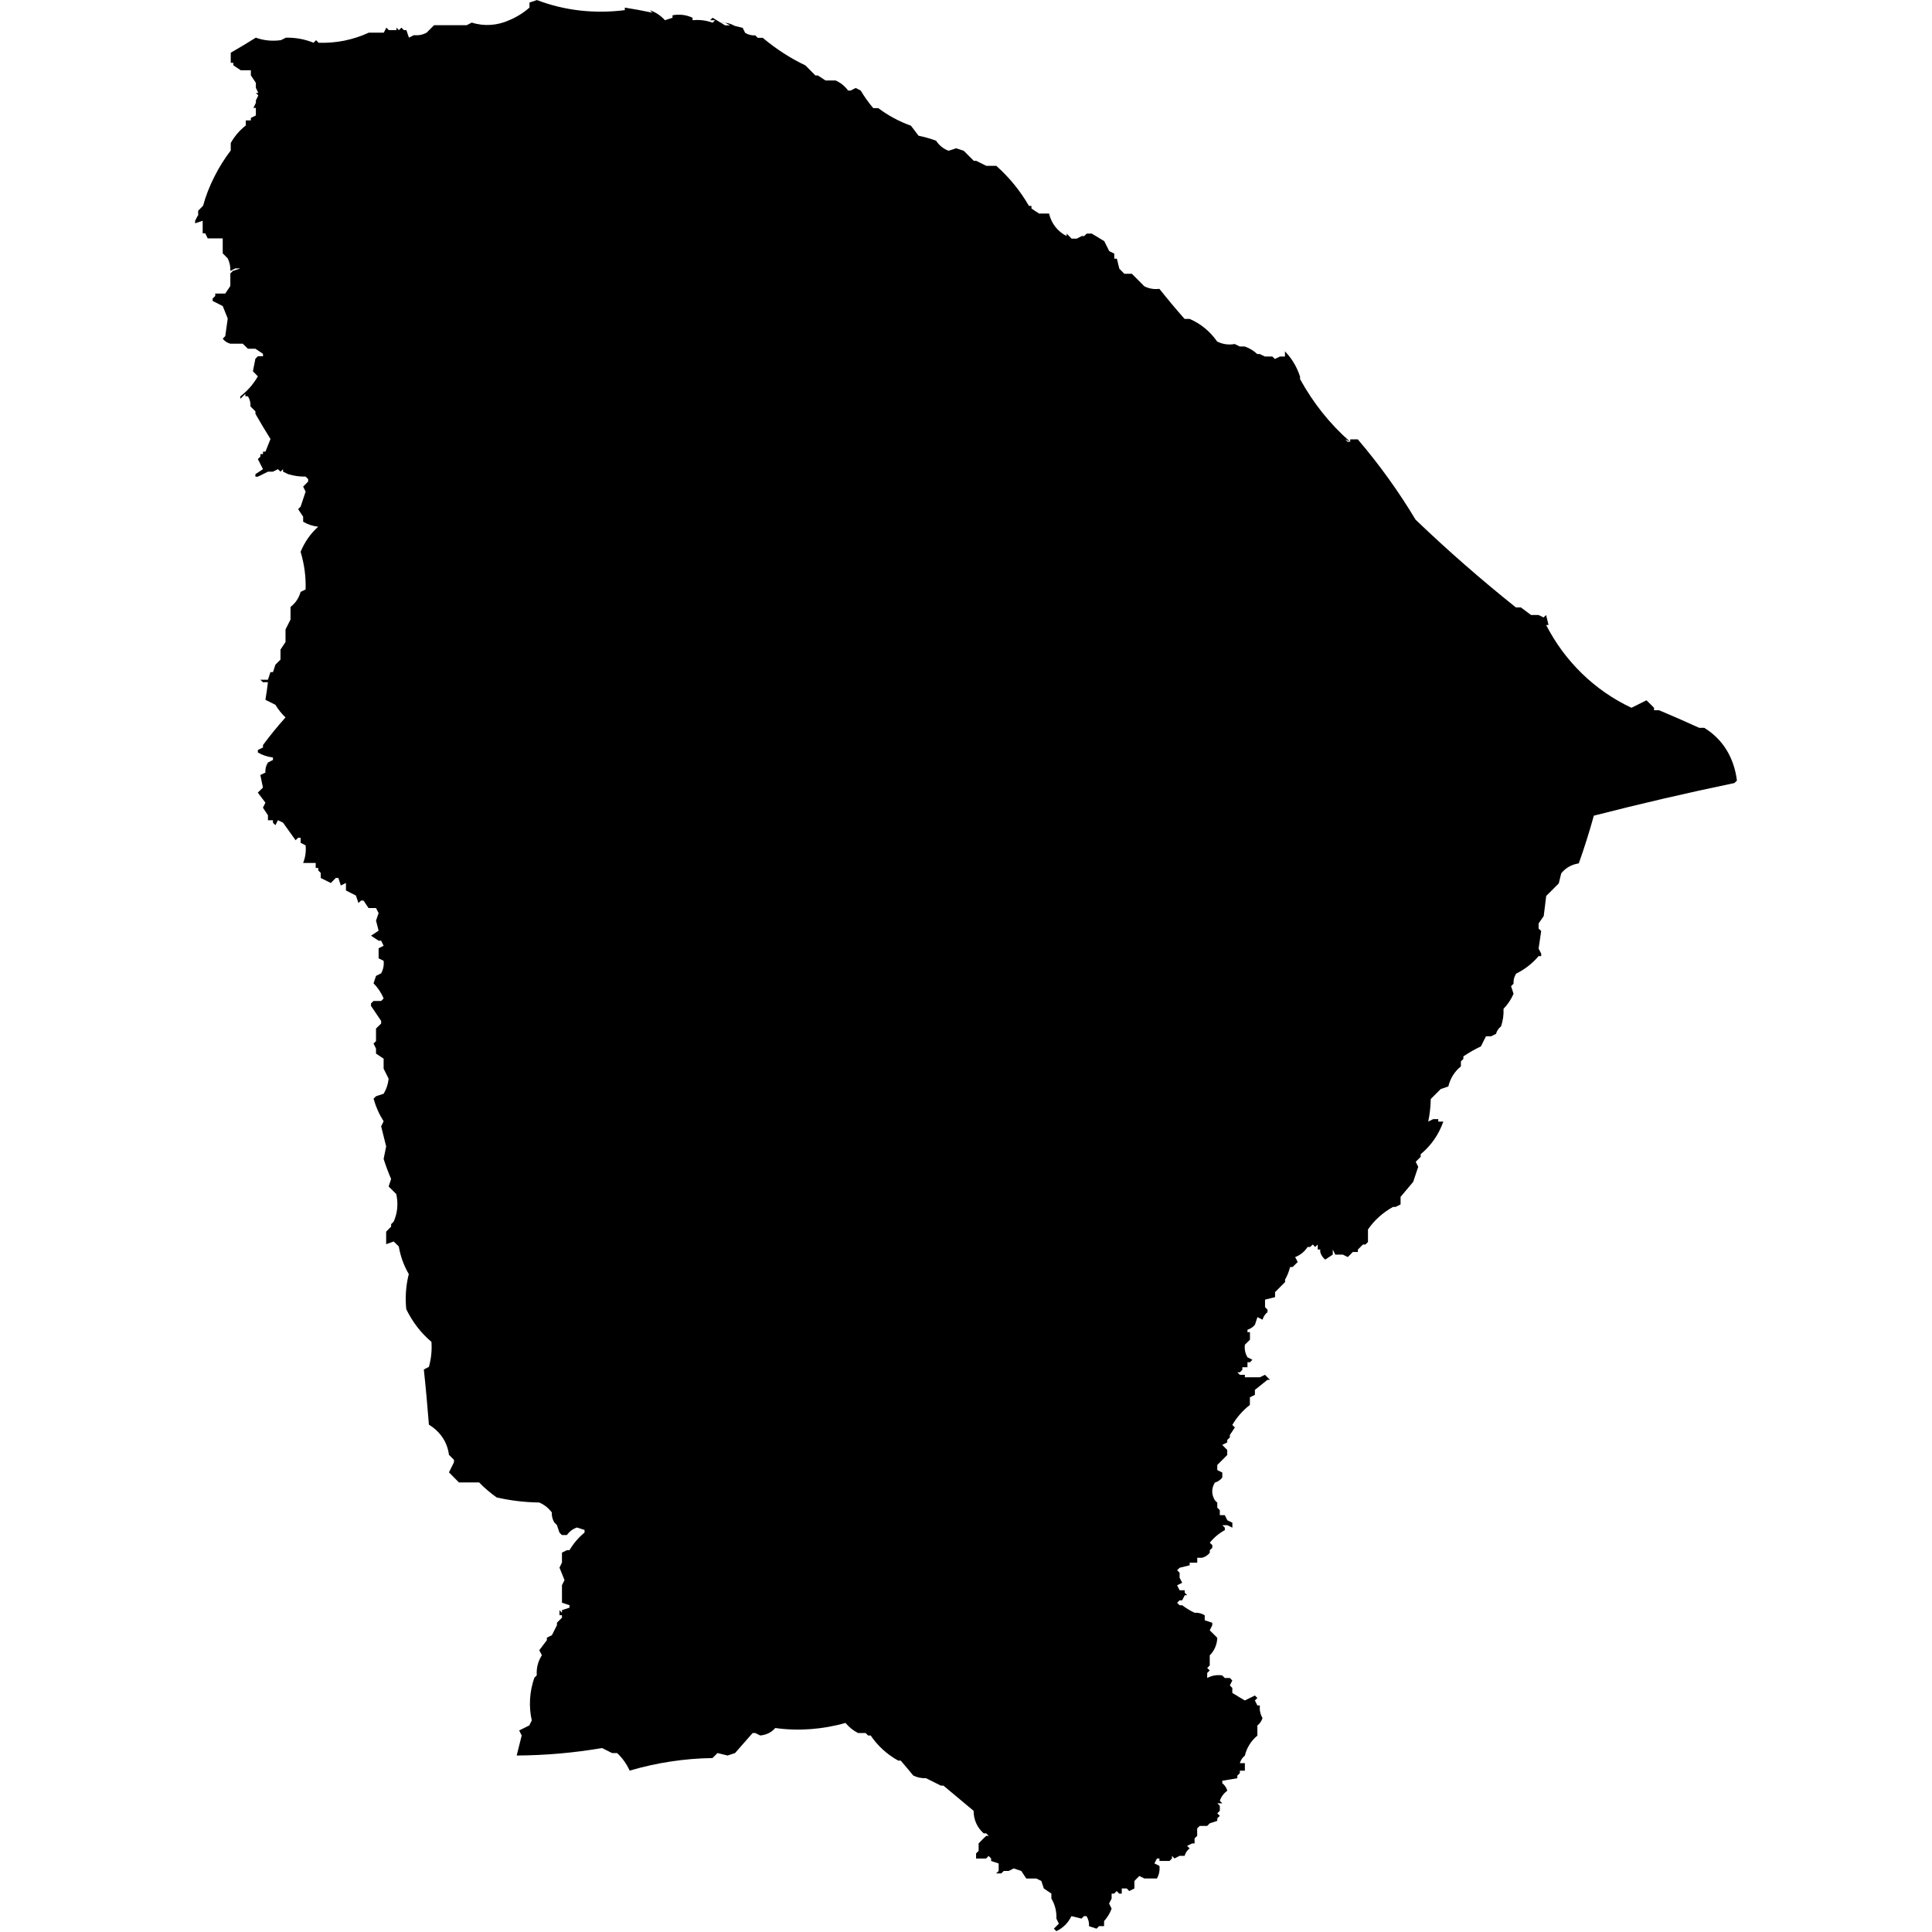 <?xml version="1.0" encoding="utf-8"?>
<!-- Generated by IcoMoon.io -->
<!DOCTYPE svg PUBLIC "-//W3C//DTD SVG 1.1//EN" "http://www.w3.org/Graphics/SVG/1.1/DTD/svg11.dtd">
<svg version="1.1" xmlns="http://www.w3.org/2000/svg" xmlns:xlink="http://www.w3.org/1999/xlink" width="32" height="32" viewBox="0 0 32 32">
<path d="M3.282 3.574v-0.083l0.082-0.084c0.085-0.319 0.261-0.66 0.458-0.914v-0.124c0.061-0.111 0.147-0.211 0.249-0.291v-0.084h0.084v-0.041l0.083-0.041v-0.124h-0.041l0.041-0.084v-0.041l0.041-0.083-0.041-0.041h0.041l-0.041-0.084v-0.083l-0.083-0.124v-0.084c-0.056 0-0.111 0-0.167 0l-0.124-0.083v-0.041h-0.042v-0.167c0.157-0.090 0.274-0.161 0.415-0.249 0.134 0.048 0.273 0.061 0.416 0.041l0.083-0.041c0.16-0.003 0.312 0.025 0.458 0.084l0.041-0.043 0.042 0.043c0.288 0.010 0.572-0.047 0.831-0.167h0.249l0.042-0.083 0.041 0.041h0.126v-0.041l0.041 0.041 0.042-0.041 0.041 0.041h0.041l0.042 0.124 0.084-0.041c0.073 0.008 0.143-0.005 0.209-0.041l0.124-0.124c0.18 0 0.36 0 0.541 0l0.083-0.043c0.205 0.066 0.427 0.049 0.624-0.041 0.117-0.049 0.233-0.12 0.332-0.208v-0.083l0.124-0.041c0.459 0.176 0.958 0.23 1.455 0.167v-0.042c0.153 0.024 0.305 0.052 0.456 0.084l-0.041-0.041c0.099 0.035 0.182 0.090 0.249 0.166l0.126-0.041v-0.041c0.116-0.021 0.227-0.008 0.332 0.041v0.041c0.114-0.012 0.225 0.002 0.332 0.041l0.041-0.041h-0.083l0.042-0.041 0.207 0.126h0.083l-0.083-0.043h-0.084c0.105-0.011 0.202 0.017 0.292 0.084l-0.084-0.041 0.167 0.041 0.041 0.083c0.053 0.032 0.109 0.046 0.167 0.041l0.041 0.041c0.028 0 0.055 0 0.083 0 0.216 0.182 0.457 0.339 0.707 0.457l0.166 0.167h0.041l0.126 0.083h0.167c0.083 0.036 0.153 0.093 0.207 0.167h0.042l0.084-0.043 0.083 0.043c0.061 0.102 0.131 0.201 0.208 0.291h0.083c0.165 0.124 0.347 0.222 0.541 0.291l0.126 0.166c0.099 0.020 0.196 0.048 0.29 0.082 0.052 0.079 0.121 0.135 0.208 0.167l0.125-0.041 0.125 0.041c0.055 0.056 0.111 0.111 0.167 0.167h0.041c0.055 0.028 0.111 0.056 0.166 0.083 0.055 0 0.111 0 0.166 0 0.215 0.191 0.398 0.416 0.541 0.664h0.041v0.043l0.126 0.083c0.056 0 0.111 0 0.166 0 0.037 0.164 0.141 0.297 0.291 0.373v-0.041l0.083 0.084h0.083l0.084-0.043h0.041l0.042-0.041h0.083l0.207 0.125 0.083 0.166 0.083 0.041v0.084h0.043l0.041 0.166 0.083 0.084h0.125c0.069 0.069 0.138 0.138 0.206 0.207 0.080 0.040 0.162 0.053 0.249 0.042 0.136 0.171 0.274 0.336 0.417 0.498h0.083c0.185 0.079 0.341 0.208 0.457 0.375 0.092 0.045 0.189 0.059 0.291 0.041l0.083 0.041h0.083c0.077 0.027 0.149 0.070 0.207 0.125h0.042l0.084 0.041c0.041 0 0.082 0 0.124 0l0.042 0.041 0.084-0.041h0.083c0-0.028 0-0.056 0-0.084l-0.041-0.041c0.135 0.124 0.232 0.277 0.291 0.458v0.041c0.218 0.397 0.495 0.745 0.831 1.039l-0.083-0.041 0.042 0.041h0.041v-0.041c0.041 0 0.083 0 0.125 0 0.355 0.416 0.676 0.861 0.957 1.33 0.522 0.501 1.088 0.996 1.662 1.454h0.083l0.167 0.125c0.041 0 0.082 0 0.124 0l0.085 0.041 0.041-0.041 0.041 0.166h-0.040c0.308 0.602 0.805 1.086 1.413 1.371 0.083-0.041 0.166-0.083 0.249-0.124 0.042 0.041 0.083 0.083 0.125 0.124v0.041h0.084c0.226 0.095 0.452 0.194 0.664 0.291v-0.041 0.041h0.084c0.312 0.192 0.494 0.498 0.541 0.874l-0.043 0.041c-0.78 0.162-1.555 0.342-2.327 0.54-0.074 0.268-0.156 0.527-0.249 0.79-0.123 0.020-0.217 0.074-0.291 0.165l-0.041 0.167-0.208 0.208-0.041 0.332-0.085 0.124v0.084l0.043 0.041c-0.014 0.098-0.028 0.193-0.043 0.291l0.043 0.083v0.041h-0.043c-0.102 0.122-0.23 0.221-0.373 0.291-0.032 0.053-0.046 0.108-0.042 0.166l-0.041 0.041 0.041 0.126c-0.039 0.092-0.095 0.176-0.166 0.249 0.005 0.099-0.009 0.195-0.041 0.291-0.041 0.032-0.069 0.073-0.083 0.124l-0.083 0.041h-0.084l-0.083 0.166c-0.101 0.048-0.198 0.103-0.291 0.166v0.042l-0.041 0.041v0.083c-0.105 0.085-0.175 0.196-0.208 0.332l-0.126 0.043c-0.055 0.055-0.11 0.11-0.165 0.165-0.003 0.131-0.016 0.249-0.042 0.374l0.083-0.041h0.083v0.041h0.084c-0.076 0.215-0.2 0.395-0.375 0.54v0.043l-0.082 0.083 0.041 0.083-0.083 0.249c-0.072 0.085-0.137 0.163-0.209 0.249 0 0.042 0 0.083 0 0.125l-0.082 0.041h-0.042c-0.164 0.089-0.312 0.221-0.416 0.374v0.208l-0.042 0.041h-0.041l-0.084 0.083v0.041h-0.084l-0.083 0.084-0.083-0.041h-0.125l-0.041-0.084v0.084l-0.125 0.083c-0.040-0.032-0.068-0.074-0.083-0.126v-0.041h-0.041v-0.083l-0.042 0.041-0.041-0.041-0.043 0.041h-0.042c-0.052 0.079-0.121 0.135-0.206 0.167l0.042 0.082-0.085 0.083h-0.041c-0.018 0.073-0.046 0.143-0.083 0.208v0.041l-0.166 0.167v0.083l-0.166 0.041v0.125l0.041 0.041v0.041c-0.040 0.032-0.068 0.074-0.082 0.125l-0.085-0.042-0.041 0.125c-0.032 0.040-0.073 0.068-0.124 0.083v0.041h0.041c0 0.042 0 0.083 0 0.125l-0.084 0.083c-0.009 0.073 0.005 0.143 0.043 0.208l0.082 0.041-0.041 0.041h-0.041v0.083h-0.085v0.043l-0.041 0.041h-0.042l0.042 0.041c0.027 0 0.055 0 0.083 0v0.041c0.083 0 0.166 0 0.249 0l0.084-0.041 0.083 0.083h-0.042l-0.208 0.167c0 0.028 0 0.055 0 0.082l-0.083 0.041v0.126c-0.116 0.090-0.219 0.206-0.291 0.332l0.042 0.041-0.083 0.125v0.041l-0.043 0.041v0.041l-0.083 0.041 0.083 0.084v0.083c-0.055 0.055-0.11 0.11-0.165 0.166v0.084l0.083 0.041v0.083c-0.032 0.040-0.073 0.069-0.124 0.084v0c-0.057 0.096-0.057 0.194 0 0.291l0.041 0.041v0.083l0.042 0.041c0 0.028 0 0.055 0 0.083h0.083l0.041 0.084 0.084 0.041v0.082l-0.084-0.041h-0.083l0.042 0.041v0.041c-0.095 0.051-0.18 0.122-0.249 0.208l0.042 0.041v0.043l-0.042 0.041v0.041c-0.032 0.040-0.074 0.068-0.125 0.083h-0.083v0.082c-0.041 0-0.083 0-0.125 0v0.043l-0.167 0.041-0.041 0.041 0.041 0.041v0.083l0.043 0.084-0.084 0.041 0.041 0.083h0.085v0.041l0.041 0.041h-0.041l-0.042 0.084h-0.043l-0.041 0.041 0.041 0.041h0.043c0.065 0.049 0.133 0.091 0.206 0.125 0.059-0.005 0.114 0.009 0.167 0.041v0.083l0.125 0.041v0.041l-0.042 0.084c0.042 0.041 0.083 0.082 0.125 0.124-0.003 0.109-0.048 0.215-0.125 0.291v0.167l-0.042 0.042 0.042 0.041-0.042 0.041v0.084c0.078-0.042 0.162-0.056 0.249-0.043l0.042 0.043h0.084l0.041 0.041-0.041 0.082 0.041 0.042v0.082c0.072 0.044 0.135 0.083 0.208 0.125l0.166-0.082 0.041 0.041-0.041 0.041 0.041 0.083h0.042c-0.009 0.073 0.005 0.143 0.043 0.208-0.016 0.051-0.044 0.092-0.085 0.124 0 0.056 0 0.111 0 0.167-0.104 0.086-0.176 0.201-0.207 0.332-0.041 0.032-0.069 0.073-0.083 0.125h0.083v0.124h-0.083v0.041l-0.042 0.041v0.043l-0.249 0.042v0.041c0.041 0.032 0.069 0.073 0.083 0.124-0.059 0.043-0.101 0.099-0.124 0.167l0.041 0.041h-0.083l0.042 0.041v0.084l-0.042 0.041 0.042 0.042-0.042 0.041v0.042l-0.125 0.041-0.042 0.043h-0.124l-0.042 0.041v0.124l-0.043 0.041c0 0.028 0 0.056 0 0.084h-0.041l-0.083 0.041 0.042 0.041c-0.041 0.032-0.069 0.072-0.083 0.124-0.028 0-0.057 0-0.085 0l-0.083 0.043-0.041-0.043v0.043l-0.041 0.041c-0.056 0-0.112 0-0.167 0v-0.041h-0.041l-0.042 0.082 0.083 0.041c0.008 0.073-0.005 0.143-0.041 0.208-0.069 0-0.139 0-0.209 0l-0.083-0.041-0.082 0.083v0.124l-0.085 0.043-0.041-0.043h-0.083v0.085h-0.043l-0.041-0.042-0.043 0.042h-0.041c0 0.027 0 0.055 0 0.082l-0.042 0.083 0.042 0.084c-0.028 0.076-0.071 0.148-0.125 0.206 0 0.028 0 0.056 0 0.084-0.027 0-0.055 0-0.083 0l-0.042 0.042-0.125-0.042c0.005-0.058-0.009-0.114-0.041-0.166h-0.042l-0.041 0.041-0.167-0.041c-0.053 0.111-0.136 0.195-0.249 0.249l-0.042-0.041 0.083-0.083-0.041-0.084c0.006-0.116-0.023-0.233-0.083-0.332v-0.082l-0.125-0.085-0.041-0.124-0.083-0.041h-0.167l-0.082-0.125-0.125-0.042-0.083 0.042h-0.083l-0.041 0.041h-0.085l0.042-0.041c0-0.042 0-0.083 0-0.124l-0.125-0.041v-0.041l-0.041-0.043-0.042 0.043h-0.166v-0.085l0.042-0.041v-0.124c0.041-0.043 0.082-0.085 0.125-0.125h0.042l-0.042-0.042h-0.041c-0.109-0.095-0.167-0.228-0.167-0.373-0.163-0.135-0.334-0.278-0.499-0.417h-0.042c-0.083-0.041-0.166-0.082-0.249-0.124-0.072 0.004-0.141-0.011-0.209-0.043-0.071-0.086-0.135-0.163-0.208-0.248h-0.042c-0.184-0.102-0.34-0.244-0.456-0.416h-0.043l-0.041-0.041h-0.125c-0.081-0.041-0.15-0.097-0.208-0.167-0.372 0.107-0.785 0.139-1.163 0.084-0.063 0.073-0.146 0.114-0.249 0.124l-0.083-0.041h-0.043l-0.291 0.332-0.124 0.041-0.167-0.041-0.083 0.083c-0.461 0.006-0.927 0.077-1.372 0.208-0.051-0.112-0.12-0.209-0.208-0.291h-0.083l-0.167-0.083c-0.464 0.080-0.939 0.121-1.413 0.124l0.083-0.332-0.042-0.083 0.168-0.084 0.041-0.083c-0.053-0.231-0.037-0.478 0.042-0.705l0.041-0.043c-0.009-0.117 0.019-0.228 0.084-0.332l-0.043-0.082 0.126-0.167v-0.041l0.083-0.041 0.084-0.166v-0.041l0.083-0.083v-0.041h-0.041v-0.084l0.041 0.043v-0.043l0.125-0.041v-0.041l-0.125-0.041v-0.291l0.042-0.084-0.083-0.206 0.041-0.084v-0.165l0.083-0.041h0.042c0.064-0.109 0.149-0.209 0.249-0.291v-0.043l-0.125-0.041c-0.069 0.023-0.125 0.065-0.167 0.125h-0.083l-0.041-0.041-0.042-0.125-0.042-0.041c-0.032-0.053-0.046-0.108-0.042-0.167-0.055-0.073-0.126-0.13-0.209-0.165-0.236-0.003-0.474-0.031-0.705-0.084-0.105-0.074-0.2-0.155-0.29-0.248h-0.334c-0.055-0.057-0.11-0.112-0.166-0.167l0.083-0.167v-0.041l-0.083-0.083c-0.027-0.211-0.144-0.384-0.332-0.499-0.024-0.305-0.051-0.609-0.084-0.914l0.084-0.043c0.038-0.137 0.052-0.274 0.042-0.415-0.174-0.146-0.312-0.327-0.417-0.54-0.020-0.196-0.006-0.395 0.042-0.582-0.083-0.142-0.138-0.294-0.166-0.458l-0.084-0.082-0.125 0.045c0-0.069 0-0.138 0-0.208l0.082-0.083v-0.041l0.042-0.041c0.064-0.144 0.079-0.297 0.043-0.458l-0.126-0.125 0.041-0.124c-0.047-0.109-0.088-0.22-0.124-0.332l0.042-0.208c-0.028-0.111-0.056-0.221-0.083-0.332l0.041-0.084c-0.075-0.118-0.129-0.24-0.167-0.374l0.041-0.041 0.126-0.041c0.046-0.076 0.074-0.159 0.083-0.249-0.028-0.056-0.055-0.111-0.083-0.166v-0.166l-0.126-0.084v-0.083l-0.041-0.083 0.041-0.041c0-0.069 0-0.138 0-0.208l0.085-0.083v-0.043c-0.058-0.084-0.111-0.164-0.168-0.249v-0.041l0.042-0.041h0.126l0.041-0.041c-0.038-0.093-0.095-0.179-0.167-0.25l0.041-0.124 0.085-0.043c0.036-0.066 0.049-0.135 0.041-0.207l-0.083-0.041c0-0.056 0-0.111 0-0.167l0.083-0.041-0.041-0.084h-0.042l-0.126-0.083 0.126-0.083-0.043-0.167 0.043-0.124-0.043-0.084c-0.041 0-0.082 0-0.124 0l-0.083-0.124h-0.041l-0.043 0.041-0.042-0.124-0.165-0.084v-0.124l-0.085 0.041-0.041-0.124h-0.042l-0.083 0.083-0.167-0.083v-0.084l-0.041-0.041v-0.041h-0.042v-0.083h-0.208c0.037-0.095 0.051-0.191 0.041-0.291l-0.083-0.043v-0.083h-0.041l-0.042 0.041-0.208-0.291-0.085-0.041-0.041 0.083-0.041-0.041v-0.041c-0.027 0-0.055 0-0.083 0v-0.083l-0.083-0.125 0.041-0.083-0.126-0.167 0.085-0.083-0.043-0.208 0.084-0.041c-0.005-0.058 0.009-0.114 0.042-0.166l0.083-0.043v-0.041c-0.090-0.010-0.173-0.037-0.25-0.083v-0.041l0.085-0.041v-0.041c0.114-0.154 0.242-0.312 0.373-0.457-0.065-0.062-0.12-0.131-0.167-0.209l-0.166-0.083c0.016-0.097 0.030-0.192 0.042-0.291h-0.083l-0.043-0.041c0.042 0 0.084 0 0.126 0l0.041-0.126h0.042l0.041-0.124 0.084-0.084v-0.166l0.083-0.125c0-0.069 0-0.139 0-0.208l0.083-0.165c0-0.069 0-0.139 0-0.208 0.082-0.063 0.138-0.147 0.167-0.249l0.083-0.041c0.006-0.211-0.021-0.416-0.083-0.623 0.067-0.163 0.164-0.302 0.291-0.416-0.090-0.010-0.173-0.037-0.249-0.083v-0.083l-0.083-0.125 0.041-0.041 0.083-0.249-0.041-0.083 0.083-0.084v-0.041l-0.042-0.041c-0.101 0.002-0.196-0.012-0.291-0.041l-0.083-0.041v-0.041l-0.042 0.041-0.043-0.041-0.082 0.041h-0.082c-0.056 0.028-0.111 0.056-0.168 0.083h-0.041v-0.041l0.126-0.083c-0.028-0.056-0.057-0.111-0.085-0.167l0.042-0.041v-0.042h0.043v-0.041h0.041l0.083-0.209c-0.088-0.141-0.167-0.272-0.249-0.416v-0.041c-0.027-0.028-0.055-0.056-0.083-0.083 0.005-0.058-0.009-0.114-0.041-0.167h-0.043v-0.041l-0.083 0.083v-0.041c0.12-0.092 0.216-0.203 0.29-0.332l-0.082-0.083 0.041-0.208 0.041-0.041h0.085v-0.041l-0.126-0.084h-0.124l-0.085-0.083c-0.069 0-0.138 0-0.207 0-0.051-0.015-0.093-0.042-0.125-0.083l0.042-0.043 0.041-0.291-0.083-0.207c-0.056-0.028-0.111-0.056-0.167-0.084v-0.041l0.043-0.041v-0.041h0.166l0.084-0.125v-0.207l0.042-0.043 0.124-0.041h-0.083l-0.083 0.041c0.004-0.071-0.011-0.14-0.043-0.207l-0.083-0.084c0-0.082 0-0.165 0-0.248-0.083 0-0.166 0-0.249 0l-0.041-0.084h-0.042c0-0.069 0-0.138 0-0.208l-0.125 0.043v-0.043l0.043-0.083z"></path>
</svg>
